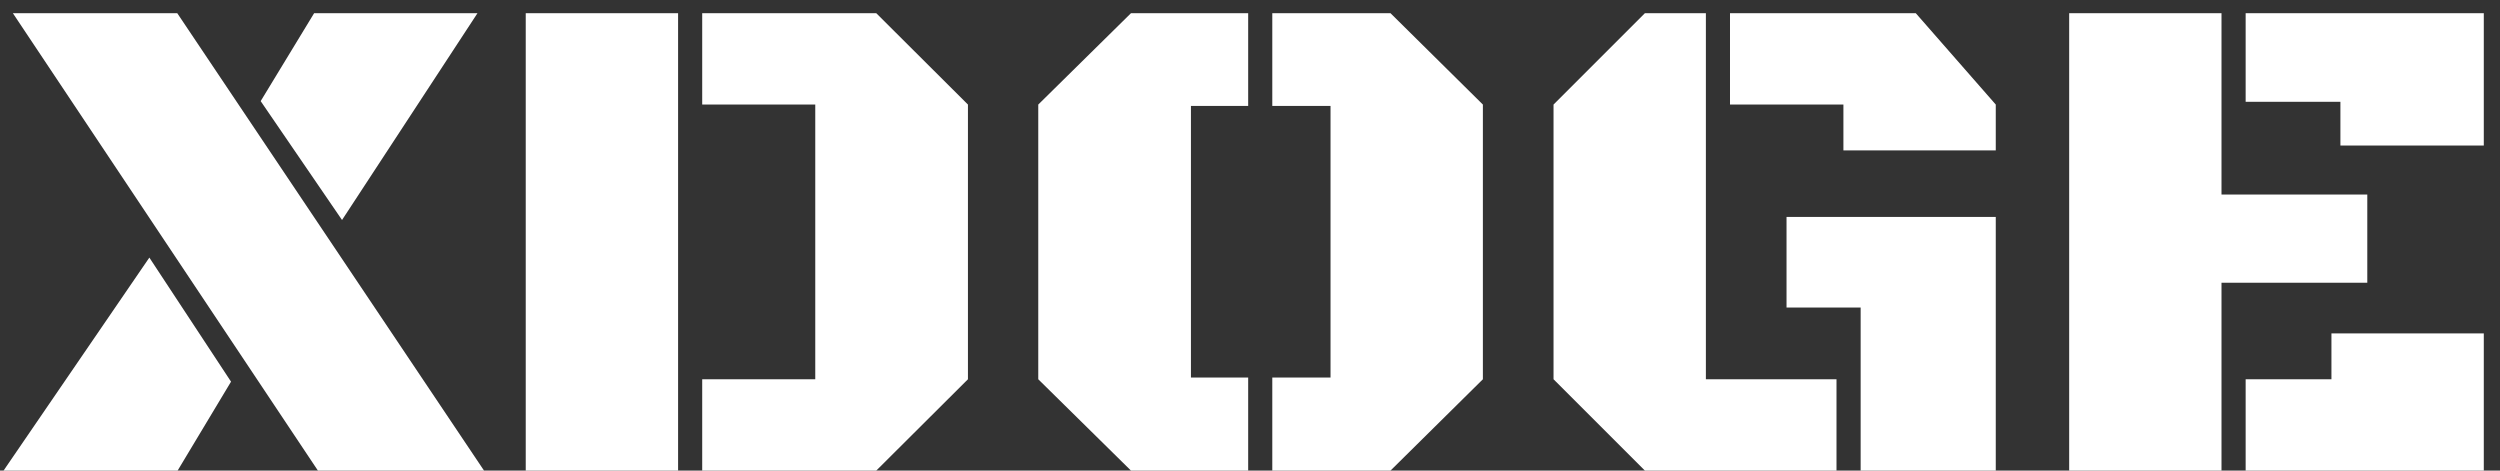 <svg width="85" height="16" viewBox="0 0 85 16" fill="none" xmlns="http://www.w3.org/2000/svg">
<rect x="0" y="0" width="85" height="16" fill="#333333" stroke="none"/>
<path d="M10.809 16L0.438 0.449H6.027L16.457 16H10.809ZM11.629 7.48L8.863 3.438L10.68 0.449H16.234L11.629 7.48ZM0.121 16L5.078 8.758L7.855 12.977L6.039 16H0.121ZM23.875 16V12.895H27.719V3.555H23.875V0.449H29.793L32.91 3.555V12.895L29.793 16H23.875ZM17.875 16V0.449H23.055V16H17.875ZM43.258 16V12.836H45.238V3.602H43.258V0.449H47.277L50.418 3.555V12.895L47.277 16H43.258ZM38.453 16L35.301 12.895V3.555L38.453 0.449H42.438V3.602H40.492V12.836H42.438V16H38.453ZM55.926 16L52.82 12.895V3.555L55.926 0.449H58V12.895H62.441V16H55.926ZM62.676 5.113V3.555H58.82V0.449H65.137L67.856 3.555V5.113H62.676ZM63.262 16V10.457H60.742V7.375H67.856V16H63.262ZM70.352 16V0.449H75.531V6.613H80.488V9.613H75.531V16H70.352ZM79.574 4.949V3.461H76.352V0.449H84.449V4.949H79.574ZM76.352 16V12.895H79.269V11.336H84.449V16H76.352Z" fill="white"/>
</svg>

